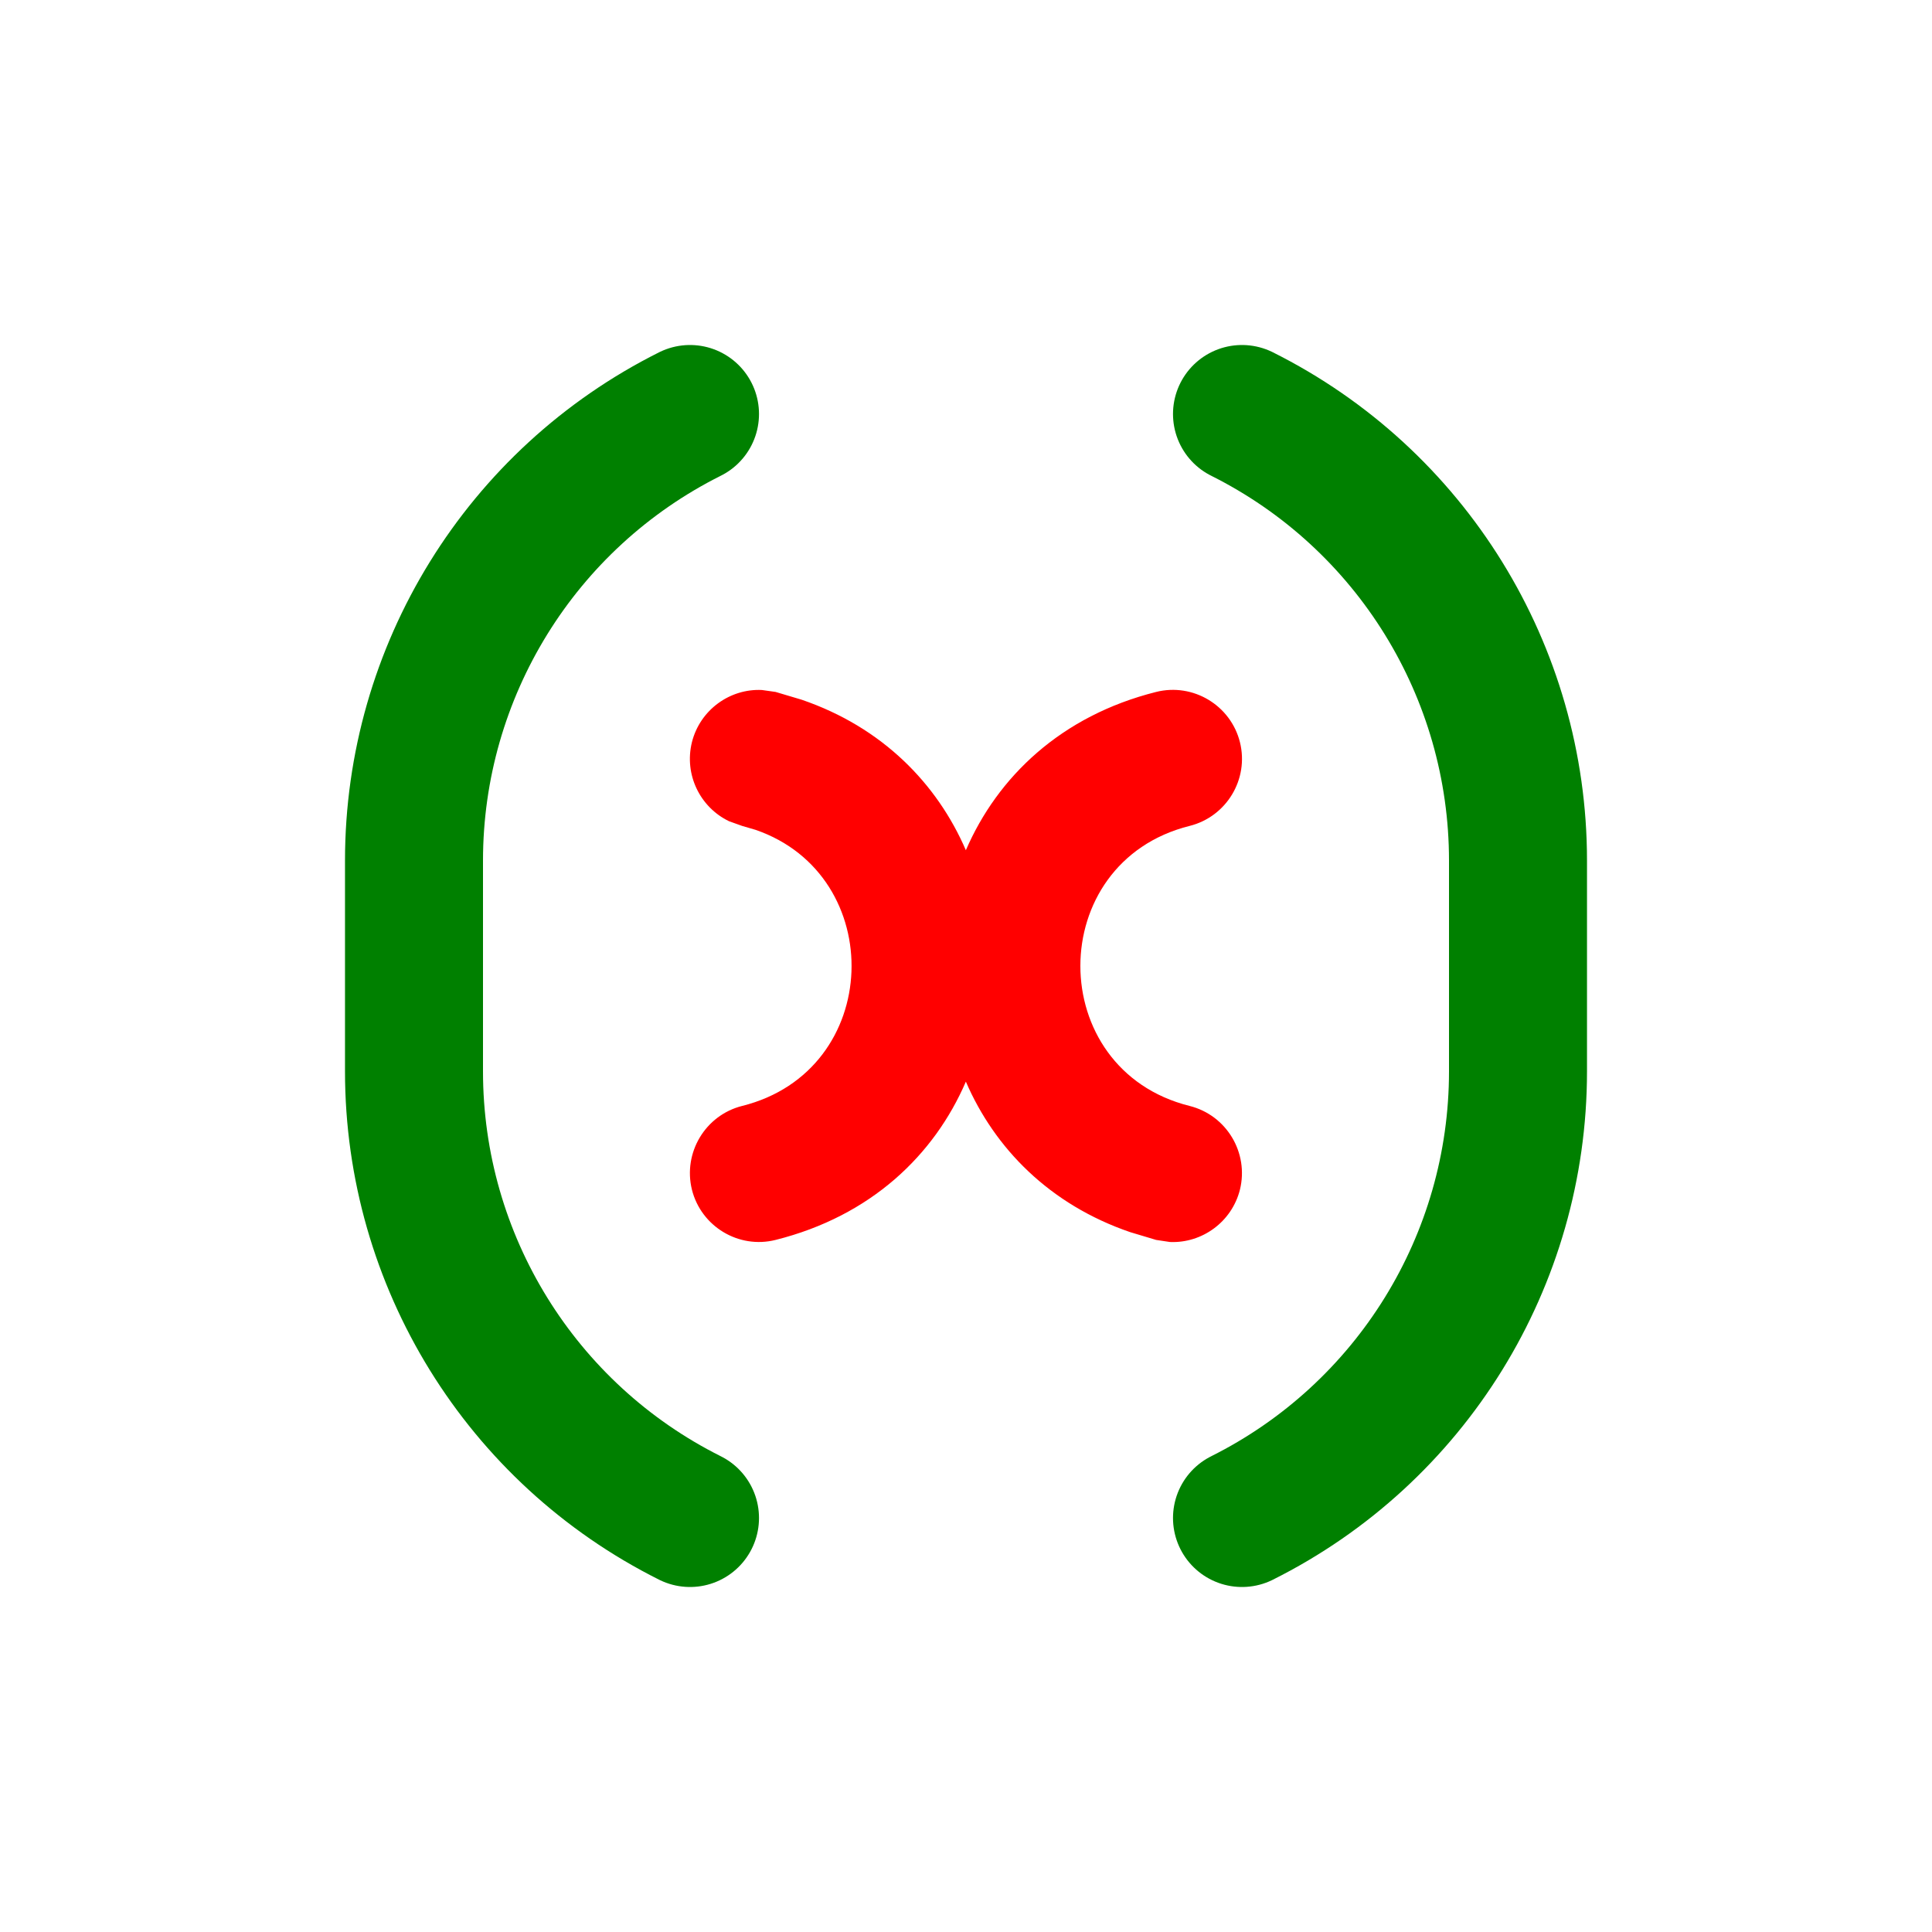 <svg width="14" height="14" viewBox="0 0 14 14" fill="none"
    xmlns="http://www.w3.org/2000/svg">
    <path d="M5 11V11C3.774 10.387 3 9.134 3 7.764V6.236C3 4.866 3.774 3.613 5 3V3" stroke="green" stroke-linecap="round" stroke-linejoin="round"/>
    <path d="M9 11V11C10.226 10.387 11 9.134 11 7.764V6.236C11 4.866 10.226 3.613 9 3V3" stroke="green" stroke-linecap="round" stroke-linejoin="round"/>
    <path d="M5.62 5.014L5.808 5.07C6.394 5.27 6.791 5.679 6.999 6.161C7.229 5.629 7.689 5.187 8.378 5.014C8.646 4.947 8.918 5.111 8.985 5.378C9.052 5.646 8.888 5.918 8.62 5.985C7.565 6.249 7.565 7.75 8.62 8.014C8.888 8.081 9.051 8.353 8.985 8.621C8.926 8.855 8.71 9.01 8.478 9L8.378 8.985L8.191 8.929C7.605 8.729 7.207 8.32 6.999 7.838C6.77 8.37 6.311 8.812 5.62 8.985C5.353 9.052 5.081 8.888 5.014 8.621C4.948 8.353 5.111 8.081 5.378 8.014C6.402 7.758 6.434 6.342 5.474 6.013L5.378 5.985L5.283 5.951C5.073 5.85 4.956 5.613 5.014 5.378C5.073 5.144 5.289 4.989 5.521 5L5.62 5.014Z" fill="red"/>
</svg>

